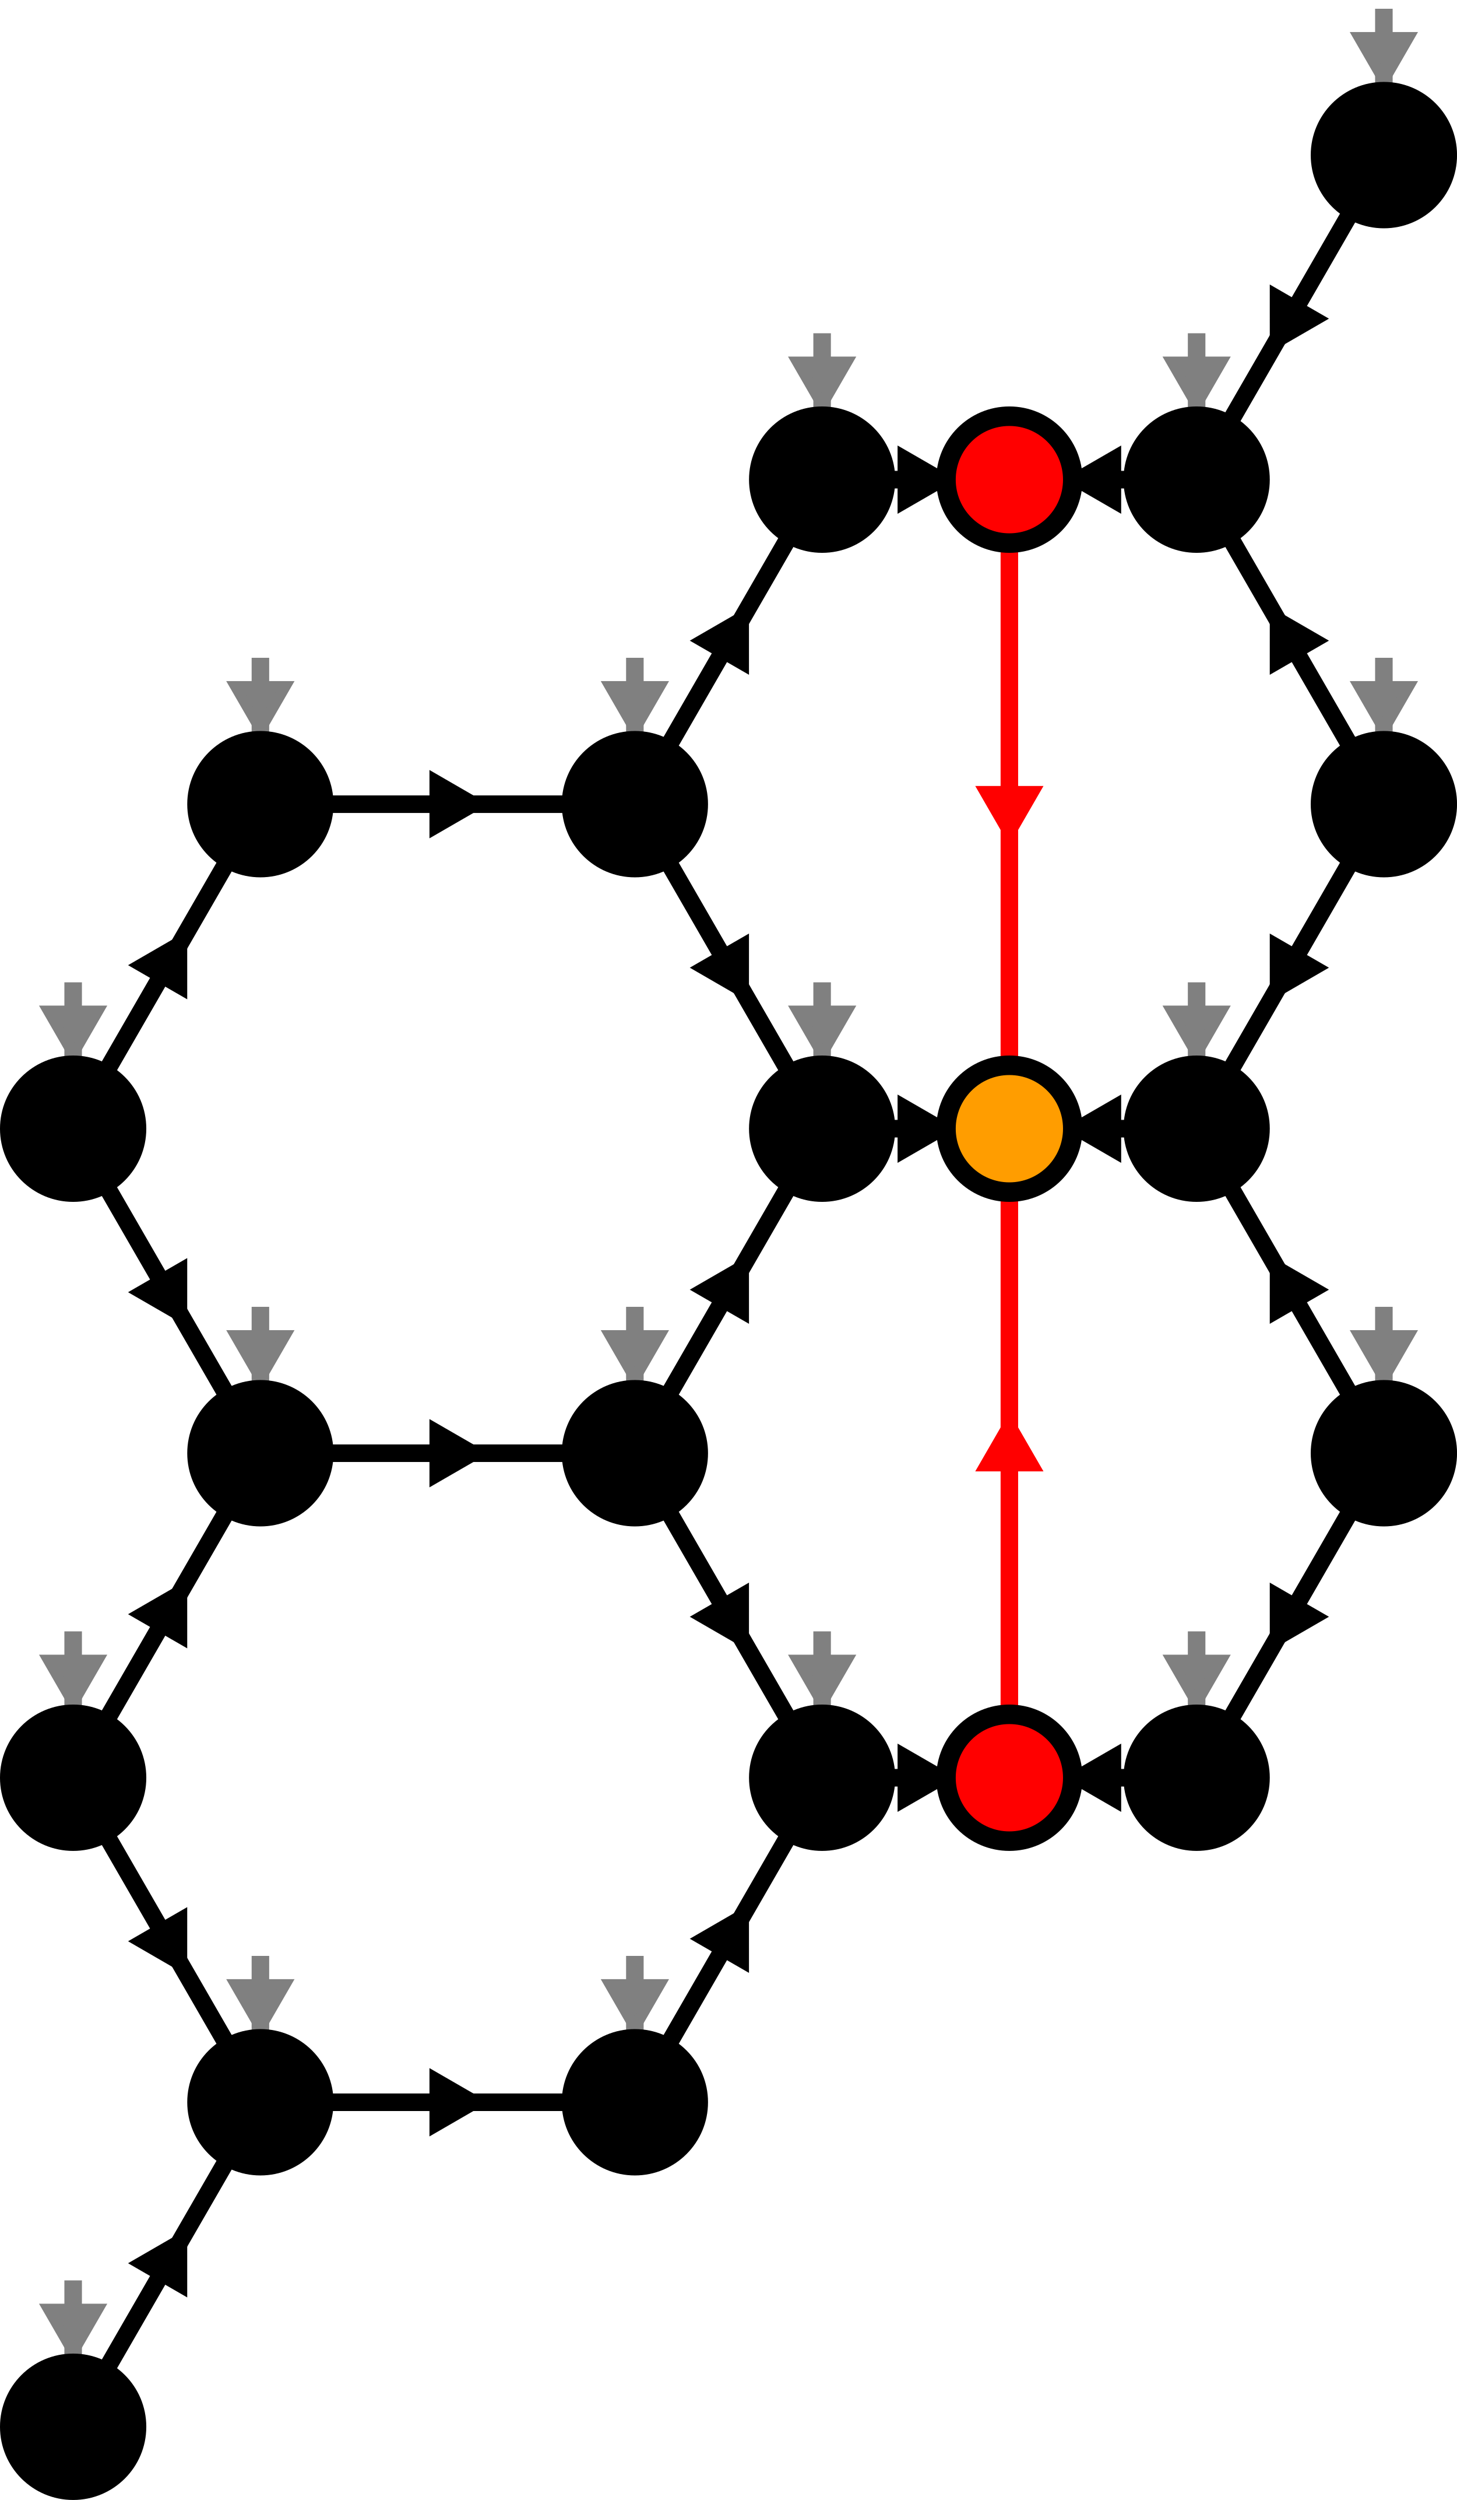 <?xml version="1.0" encoding="UTF-8"?>
<svg xmlns="http://www.w3.org/2000/svg" xmlns:xlink="http://www.w3.org/1999/xlink" width="148.841pt" height="255.23pt" viewBox="0 0 148.841 255.23" version="1.1">
<defs>
<clipPath id="clip1">
  <path d="M 0 194 L 49 194 L 49 255.23 L 0 255.23 Z M 0 194 "/>
</clipPath>
<clipPath id="clip2">
  <path d="M 100 128 L 148.84 128 L 148.84 202 L 100 202 Z M 100 128 "/>
</clipPath>
<clipPath id="clip3">
  <path d="M 115 147 L 148.84 147 L 148.84 183 L 115 183 Z M 115 147 "/>
</clipPath>
<clipPath id="clip4">
  <path d="M 100 62 L 148.84 62 L 148.84 135 L 100 135 Z M 100 62 "/>
</clipPath>
<clipPath id="clip5">
  <path d="M 115 81 L 148.84 81 L 148.84 117 L 115 117 Z M 115 81 "/>
</clipPath>
<clipPath id="clip6">
  <path d="M 100 0 L 148.84 0 L 148.84 69 L 100 69 Z M 100 0 "/>
</clipPath>
<clipPath id="clip7">
  <path d="M 115 14 L 148.84 14 L 148.84 51 L 115 51 Z M 115 14 "/>
</clipPath>
<clipPath id="clip8">
  <path d="M 100 29 L 148.84 29 L 148.84 102 L 100 102 Z M 100 29 "/>
</clipPath>
<clipPath id="clip9">
  <path d="M 115 47 L 148.84 47 L 148.84 84 L 115 84 Z M 115 47 "/>
</clipPath>
<clipPath id="clip10">
  <path d="M 100 95 L 148.84 95 L 148.84 169 L 100 169 Z M 100 95 "/>
</clipPath>
<clipPath id="clip11">
  <path d="M 115 113 L 148.84 113 L 148.84 150 L 115 150 Z M 115 113 "/>
</clipPath>
<clipPath id="clip12">
  <path d="M 0 220 L 26 220 L 26 255.23 L 0 255.23 Z M 0 220 "/>
</clipPath>
<clipPath id="clip13">
  <path d="M 123 121 L 148.84 121 L 148.84 156 L 123 156 Z M 123 121 "/>
</clipPath>
<clipPath id="clip14">
  <path d="M 123 54 L 148.84 54 L 148.84 90 L 123 90 Z M 123 54 "/>
</clipPath>
<clipPath id="clip15">
  <path d="M 123 0 L 148.84 0 L 148.84 24 L 123 24 Z M 123 0 "/>
</clipPath>
<clipPath id="clip16">
  <path d="M 0 213 L 43 213 L 43 255.23 L 0 255.23 Z M 0 213 "/>
</clipPath>
<clipPath id="clip17">
  <path d="M 87 146 L 148.84 146 L 148.84 217 L 87 217 Z M 87 146 "/>
</clipPath>
<clipPath id="clip18">
  <path d="M 106 113 L 148.84 113 L 148.84 184 L 106 184 Z M 106 113 "/>
</clipPath>
<clipPath id="clip19">
  <path d="M 87 80 L 148.84 80 L 148.84 150 L 87 150 Z M 87 80 "/>
</clipPath>
<clipPath id="clip20">
  <path d="M 106 47 L 148.84 47 L 148.84 117 L 106 117 Z M 106 47 "/>
</clipPath>
<clipPath id="clip21">
  <path d="M 87 14 L 148.84 14 L 148.84 84 L 87 84 Z M 87 14 "/>
</clipPath>
<clipPath id="clip22">
  <path d="M 106 0 L 148.84 0 L 148.84 51 L 106 51 Z M 106 0 "/>
</clipPath>
</defs>
<g id="surface1">
<g clip-path="url(#clip1)" clip-rule="nonzero">
<path style="fill:none;stroke-width:1.793;stroke-linecap:butt;stroke-linejoin:miter;stroke:rgb(0%,0%,0%);stroke-opacity:1;stroke-miterlimit:10;" d="M 3.239 5.61 L 15.891 27.524 " transform="matrix(1,0,0,-1,7.472,247.758)"/>
</g>
<path style="fill-rule:nonzero;fill:rgb(0%,0%,0%);fill-opacity:1;stroke-width:1.793;stroke-linecap:butt;stroke-linejoin:miter;stroke:rgb(0%,0%,0%);stroke-opacity:1;stroke-miterlimit:10;" d="M -6.903 4.263 L 0.473 0.003 L -6.908 -4.258 Z M -6.903 4.263 " transform="matrix(0.3,-0.52,-0.52,-0.3,18.446,228.75)"/>
<path style="fill:none;stroke-width:1.793;stroke-linecap:butt;stroke-linejoin:miter;stroke:rgb(0%,0%,0%);stroke-opacity:1;stroke-miterlimit:10;" d="M 3.239 71.871 L 15.891 93.785 " transform="matrix(1,0,0,-1,7.472,247.758)"/>
<path style="fill-rule:nonzero;fill:rgb(0%,0%,0%);fill-opacity:1;stroke-width:1.793;stroke-linecap:butt;stroke-linejoin:miter;stroke:rgb(0%,0%,0%);stroke-opacity:1;stroke-miterlimit:10;" d="M -6.905 4.261 L 0.47 0.002 L -6.905 -4.256 Z M -6.905 4.261 " transform="matrix(0.3,-0.52,-0.52,-0.3,18.446,162.487)"/>
<path style="fill:none;stroke-width:1.793;stroke-linecap:butt;stroke-linejoin:miter;stroke:rgb(0%,0%,0%);stroke-opacity:1;stroke-miterlimit:10;" d="M 3.239 138.133 L 15.891 160.051 " transform="matrix(1,0,0,-1,7.472,247.758)"/>
<path style="fill-rule:nonzero;fill:rgb(0%,0%,0%);fill-opacity:1;stroke-width:1.793;stroke-linecap:butt;stroke-linejoin:miter;stroke:rgb(0%,0%,0%);stroke-opacity:1;stroke-miterlimit:10;" d="M -6.907 4.26 L 0.474 0.004 L -6.906 -4.257 Z M -6.907 4.26 " transform="matrix(0.3,-0.52,-0.52,-0.3,18.446,96.224)"/>
<path style="fill:none;stroke-width:1.793;stroke-linecap:butt;stroke-linejoin:miter;stroke:rgb(0%,0%,0%);stroke-opacity:1;stroke-miterlimit:10;" d="M 3.239 60.656 L 15.891 38.738 " transform="matrix(1,0,0,-1,7.472,247.758)"/>
<path style="fill-rule:nonzero;fill:rgb(0%,0%,0%);fill-opacity:1;stroke-width:1.793;stroke-linecap:butt;stroke-linejoin:miter;stroke:rgb(0%,0%,0%);stroke-opacity:1;stroke-miterlimit:10;" d="M -6.907 4.257 L 0.474 -0.004 L -6.907 -4.26 Z M -6.907 4.257 " transform="matrix(0.3,0.52,0.52,-0.3,18.446,200.503)"/>
<path style="fill:none;stroke-width:1.793;stroke-linecap:butt;stroke-linejoin:miter;stroke:rgb(0%,0%,0%);stroke-opacity:1;stroke-miterlimit:10;" d="M 3.239 126.918 L 15.891 105.004 " transform="matrix(1,0,0,-1,7.472,247.758)"/>
<path style="fill-rule:nonzero;fill:rgb(0%,0%,0%);fill-opacity:1;stroke-width:1.793;stroke-linecap:butt;stroke-linejoin:miter;stroke:rgb(0%,0%,0%);stroke-opacity:1;stroke-miterlimit:10;" d="M -6.905 4.256 L 0.47 -0.002 L -6.905 -4.261 Z M -6.905 4.256 " transform="matrix(0.3,0.52,0.52,-0.3,18.446,134.239)"/>
<path style="fill:none;stroke-width:1.793;stroke-linecap:butt;stroke-linejoin:miter;stroke:rgb(0%,0%,0%);stroke-opacity:1;stroke-miterlimit:10;" d="M 60.622 38.738 L 73.274 60.656 " transform="matrix(1,0,0,-1,7.472,247.758)"/>
<path style="fill-rule:nonzero;fill:rgb(0%,0%,0%);fill-opacity:1;stroke-width:1.793;stroke-linecap:butt;stroke-linejoin:miter;stroke:rgb(0%,0%,0%);stroke-opacity:1;stroke-miterlimit:10;" d="M -6.906 4.258 L 0.476 0.002 L -6.905 -4.259 Z M -6.906 4.258 " transform="matrix(0.3,-0.52,-0.52,-0.3,75.831,195.619)"/>
<path style="fill:none;stroke-width:1.793;stroke-linecap:butt;stroke-linejoin:miter;stroke:rgb(0%,0%,0%);stroke-opacity:1;stroke-miterlimit:10;" d="M 60.622 105.004 L 73.274 126.918 " transform="matrix(1,0,0,-1,7.472,247.758)"/>
<path style="fill-rule:nonzero;fill:rgb(0%,0%,0%);fill-opacity:1;stroke-width:1.793;stroke-linecap:butt;stroke-linejoin:miter;stroke:rgb(0%,0%,0%);stroke-opacity:1;stroke-miterlimit:10;" d="M -6.902 4.26 L 0.474 0.001 L -6.901 -4.257 Z M -6.902 4.26 " transform="matrix(0.3,-0.52,-0.52,-0.3,75.831,129.356)"/>
<path style="fill:none;stroke-width:1.793;stroke-linecap:butt;stroke-linejoin:miter;stroke:rgb(0%,0%,0%);stroke-opacity:1;stroke-miterlimit:10;" d="M 60.622 171.266 L 73.274 193.18 " transform="matrix(1,0,0,-1,7.472,247.758)"/>
<path style="fill-rule:nonzero;fill:rgb(0%,0%,0%);fill-opacity:1;stroke-width:1.793;stroke-linecap:butt;stroke-linejoin:miter;stroke:rgb(0%,0%,0%);stroke-opacity:1;stroke-miterlimit:10;" d="M -6.904 4.259 L 0.471 -0 L -6.903 -4.258 Z M -6.904 4.259 " transform="matrix(0.3,-0.52,-0.52,-0.3,75.831,63.093)"/>
<path style="fill:none;stroke-width:1.793;stroke-linecap:butt;stroke-linejoin:miter;stroke:rgb(0%,0%,0%);stroke-opacity:1;stroke-miterlimit:10;" d="M 60.622 93.785 L 73.274 71.871 " transform="matrix(1,0,0,-1,7.472,247.758)"/>
<path style="fill-rule:nonzero;fill:rgb(0%,0%,0%);fill-opacity:1;stroke-width:1.793;stroke-linecap:butt;stroke-linejoin:miter;stroke:rgb(0%,0%,0%);stroke-opacity:1;stroke-miterlimit:10;" d="M -6.902 4.257 L 0.473 -0.001 L -6.902 -4.26 Z M -6.902 4.257 " transform="matrix(0.3,0.52,0.52,-0.3,75.831,167.371)"/>
<path style="fill:none;stroke-width:1.793;stroke-linecap:butt;stroke-linejoin:miter;stroke:rgb(0%,0%,0%);stroke-opacity:1;stroke-miterlimit:10;" d="M 60.622 160.051 L 73.274 138.133 " transform="matrix(1,0,0,-1,7.472,247.758)"/>
<path style="fill-rule:nonzero;fill:rgb(0%,0%,0%);fill-opacity:1;stroke-width:1.793;stroke-linecap:butt;stroke-linejoin:miter;stroke:rgb(0%,0%,0%);stroke-opacity:1;stroke-miterlimit:10;" d="M -6.905 4.259 L 0.475 -0.002 L -6.906 -4.258 Z M -6.905 4.259 " transform="matrix(0.3,0.52,0.52,-0.3,75.831,101.108)"/>
<g clip-path="url(#clip2)" clip-rule="nonzero">
<path style="fill:none;stroke-width:1.793;stroke-linecap:butt;stroke-linejoin:miter;stroke:rgb(0%,0%,0%);stroke-opacity:1;stroke-miterlimit:10;" d="M 130.661 93.785 L 118.008 71.871 " transform="matrix(1,0,0,-1,7.472,247.758)"/>
</g>
<path style=" stroke:none;fill-rule:nonzero;fill:rgb(0%,0%,0%);fill-opacity:1;" d="M 134.68 165.062 L 130.254 167.617 L 130.254 162.508 Z M 134.68 165.062 "/>
<g clip-path="url(#clip3)" clip-rule="nonzero">
<path style="fill:none;stroke-width:1.793;stroke-linecap:butt;stroke-linejoin:miter;stroke:rgb(0%,0%,0%);stroke-opacity:1;stroke-miterlimit:10;" d="M -6.901 4.258 L 0.475 -0.002 L -6.9 -4.26 Z M -6.901 4.258 " transform="matrix(-0.3,0.52,0.52,0.3,130.397,167.371)"/>
</g>
<g clip-path="url(#clip4)" clip-rule="nonzero">
<path style="fill:none;stroke-width:1.793;stroke-linecap:butt;stroke-linejoin:miter;stroke:rgb(0%,0%,0%);stroke-opacity:1;stroke-miterlimit:10;" d="M 130.661 160.051 L 118.008 138.133 " transform="matrix(1,0,0,-1,7.472,247.758)"/>
</g>
<path style=" stroke:none;fill-rule:nonzero;fill:rgb(0%,0%,0%);fill-opacity:1;" d="M 134.68 98.797 L 130.254 101.355 L 130.254 96.242 Z M 134.68 98.797 "/>
<g clip-path="url(#clip5)" clip-rule="nonzero">
<path style="fill:none;stroke-width:1.793;stroke-linecap:butt;stroke-linejoin:miter;stroke:rgb(0%,0%,0%);stroke-opacity:1;stroke-miterlimit:10;" d="M -6.905 4.256 L 0.477 -0 L -6.904 -4.262 Z M -6.905 4.256 " transform="matrix(-0.3,0.52,0.52,0.3,130.397,101.108)"/>
</g>
<g clip-path="url(#clip6)" clip-rule="nonzero">
<path style="fill:none;stroke-width:1.793;stroke-linecap:butt;stroke-linejoin:miter;stroke:rgb(0%,0%,0%);stroke-opacity:1;stroke-miterlimit:10;" d="M 130.661 226.313 L 118.008 204.399 " transform="matrix(1,0,0,-1,7.472,247.758)"/>
</g>
<path style=" stroke:none;fill-rule:nonzero;fill:rgb(0%,0%,0%);fill-opacity:1;" d="M 134.68 32.535 L 130.254 35.09 L 130.254 29.98 Z M 134.68 32.535 "/>
<g clip-path="url(#clip7)" clip-rule="nonzero">
<path style="fill:none;stroke-width:1.793;stroke-linecap:butt;stroke-linejoin:miter;stroke:rgb(0%,0%,0%);stroke-opacity:1;stroke-miterlimit:10;" d="M -6.903 4.257 L 0.473 -0.003 L -6.902 -4.26 Z M -6.903 4.257 " transform="matrix(-0.3,0.52,0.52,0.3,130.397,34.845)"/>
</g>
<g clip-path="url(#clip8)" clip-rule="nonzero">
<path style="fill:none;stroke-width:1.793;stroke-linecap:butt;stroke-linejoin:miter;stroke:rgb(0%,0%,0%);stroke-opacity:1;stroke-miterlimit:10;" d="M 130.661 171.266 L 118.008 193.18 " transform="matrix(1,0,0,-1,7.472,247.758)"/>
</g>
<path style=" stroke:none;fill-rule:nonzero;fill:rgb(0%,0%,0%);fill-opacity:1;" d="M 130.254 67.957 L 130.254 62.848 L 134.68 65.402 Z M 130.254 67.957 "/>
<g clip-path="url(#clip9)" clip-rule="nonzero">
<path style="fill:none;stroke-width:1.793;stroke-linecap:butt;stroke-linejoin:miter;stroke:rgb(0%,0%,0%);stroke-opacity:1;stroke-miterlimit:10;" d="M -6.902 4.261 L 0.473 0.003 L -6.903 -4.257 Z M -6.902 4.261 " transform="matrix(-0.3,-0.52,-0.52,0.3,130.397,63.093)"/>
</g>
<g clip-path="url(#clip10)" clip-rule="nonzero">
<path style="fill:none;stroke-width:1.793;stroke-linecap:butt;stroke-linejoin:miter;stroke:rgb(0%,0%,0%);stroke-opacity:1;stroke-miterlimit:10;" d="M 130.661 105.004 L 118.008 126.918 " transform="matrix(1,0,0,-1,7.472,247.758)"/>
</g>
<path style=" stroke:none;fill-rule:nonzero;fill:rgb(0%,0%,0%);fill-opacity:1;" d="M 130.254 134.219 L 130.254 129.109 L 134.68 131.664 Z M 130.254 134.219 "/>
<g clip-path="url(#clip11)" clip-rule="nonzero">
<path style="fill:none;stroke-width:1.793;stroke-linecap:butt;stroke-linejoin:miter;stroke:rgb(0%,0%,0%);stroke-opacity:1;stroke-miterlimit:10;" d="M -6.9 4.259 L 0.475 0.001 L -6.901 -4.258 Z M -6.9 4.259 " transform="matrix(-0.3,-0.52,-0.52,0.3,130.397,129.356)"/>
</g>
<path style="fill:none;stroke-width:1.793;stroke-linecap:butt;stroke-linejoin:miter;stroke:rgb(0%,0%,0%);stroke-opacity:1;stroke-miterlimit:10;" d="M 25.602 33.133 L 50.911 33.133 " transform="matrix(1,0,0,-1,7.472,247.758)"/>
<path style="fill-rule:nonzero;fill:rgb(0%,0%,0%);fill-opacity:1;stroke-width:1.793;stroke-linecap:butt;stroke-linejoin:miter;stroke:rgb(0%,0%,0%);stroke-opacity:1;stroke-miterlimit:10;" d="M -6.905 4.26 L 0.471 0.002 L -6.905 -4.262 Z M -6.905 4.26 " transform="matrix(0.6,0,0,-0.6,48.553,214.626)"/>
<path style="fill:none;stroke-width:1.793;stroke-linecap:butt;stroke-linejoin:miter;stroke:rgb(0%,0%,0%);stroke-opacity:1;stroke-miterlimit:10;" d="M 25.602 99.395 L 50.911 99.395 " transform="matrix(1,0,0,-1,7.472,247.758)"/>
<path style="fill-rule:nonzero;fill:rgb(0%,0%,0%);fill-opacity:1;stroke-width:1.793;stroke-linecap:butt;stroke-linejoin:miter;stroke:rgb(0%,0%,0%);stroke-opacity:1;stroke-miterlimit:10;" d="M -6.905 4.258 L 0.471 0 L -6.905 -4.258 Z M -6.905 4.258 " transform="matrix(0.6,0,0,-0.6,48.553,148.363)"/>
<path style="fill:none;stroke-width:1.793;stroke-linecap:butt;stroke-linejoin:miter;stroke:rgb(0%,0%,0%);stroke-opacity:1;stroke-miterlimit:10;" d="M 25.602 165.656 L 50.911 165.656 " transform="matrix(1,0,0,-1,7.472,247.758)"/>
<path style="fill-rule:nonzero;fill:rgb(0%,0%,0%);fill-opacity:1;stroke-width:1.793;stroke-linecap:butt;stroke-linejoin:miter;stroke:rgb(0%,0%,0%);stroke-opacity:1;stroke-miterlimit:10;" d="M -6.905 4.262 L 0.471 -0.002 L -6.905 -4.26 Z M -6.905 4.262 " transform="matrix(0.6,0,0,-0.6,48.553,82.1)"/>
<path style="fill:none;stroke-width:1.793;stroke-linecap:butt;stroke-linejoin:miter;stroke:rgb(0%,0%,0%);stroke-opacity:1;stroke-miterlimit:10;" d="M 82.989 66.262 L 89.165 66.262 " transform="matrix(1,0,0,-1,7.472,247.758)"/>
<path style="fill-rule:nonzero;fill:rgb(0%,0%,0%);fill-opacity:1;stroke-width:1.793;stroke-linecap:butt;stroke-linejoin:miter;stroke:rgb(0%,0%,0%);stroke-opacity:1;stroke-miterlimit:10;" d="M -6.907 4.256 L 0.476 -0.002 L -6.907 -4.26 Z M -6.907 4.256 " transform="matrix(0.6,0,0,-0.6,96.374,181.495)"/>
<path style="fill:none;stroke-width:1.793;stroke-linecap:butt;stroke-linejoin:miter;stroke:rgb(0%,0%,0%);stroke-opacity:1;stroke-miterlimit:10;" d="M 82.989 132.528 L 89.165 132.528 " transform="matrix(1,0,0,-1,7.472,247.758)"/>
<path style="fill-rule:nonzero;fill:rgb(0%,0%,0%);fill-opacity:1;stroke-width:1.793;stroke-linecap:butt;stroke-linejoin:miter;stroke:rgb(0%,0%,0%);stroke-opacity:1;stroke-miterlimit:10;" d="M -6.907 4.26 L 0.476 0.002 L -6.907 -4.262 Z M -6.907 4.26 " transform="matrix(0.6,0,0,-0.6,96.374,115.232)"/>
<path style="fill:none;stroke-width:1.793;stroke-linecap:butt;stroke-linejoin:miter;stroke:rgb(0%,0%,0%);stroke-opacity:1;stroke-miterlimit:10;" d="M 82.989 198.789 L 89.165 198.789 " transform="matrix(1,0,0,-1,7.472,247.758)"/>
<path style="fill-rule:nonzero;fill:rgb(0%,0%,0%);fill-opacity:1;stroke-width:1.793;stroke-linecap:butt;stroke-linejoin:miter;stroke:rgb(0%,0%,0%);stroke-opacity:1;stroke-miterlimit:10;" d="M -6.907 4.258 L 0.476 -0 L -6.907 -4.258 Z M -6.907 4.258 " transform="matrix(0.6,0,0,-0.6,96.374,48.969)"/>
<path style="fill:none;stroke-width:1.793;stroke-linecap:butt;stroke-linejoin:miter;stroke:rgb(0%,0%,0%);stroke-opacity:1;stroke-miterlimit:10;" d="M 108.294 66.262 L 102.118 66.262 " transform="matrix(1,0,0,-1,7.472,247.758)"/>
<path style="fill-rule:nonzero;fill:rgb(0%,0%,0%);fill-opacity:1;stroke-width:1.793;stroke-linecap:butt;stroke-linejoin:miter;stroke:rgb(0%,0%,0%);stroke-opacity:1;stroke-miterlimit:10;" d="M -6.904 4.26 L 0.473 0.002 L -6.904 -4.256 Z M -6.904 4.26 " transform="matrix(-0.6,0,0,0.6,109.854,181.495)"/>
<path style="fill:none;stroke-width:1.793;stroke-linecap:butt;stroke-linejoin:miter;stroke:rgb(0%,0%,0%);stroke-opacity:1;stroke-miterlimit:10;" d="M 108.294 132.528 L 102.118 132.528 " transform="matrix(1,0,0,-1,7.472,247.758)"/>
<path style="fill-rule:nonzero;fill:rgb(0%,0%,0%);fill-opacity:1;stroke-width:1.793;stroke-linecap:butt;stroke-linejoin:miter;stroke:rgb(0%,0%,0%);stroke-opacity:1;stroke-miterlimit:10;" d="M -6.904 4.262 L 0.473 -0.002 L -6.904 -4.26 Z M -6.904 4.262 " transform="matrix(-0.6,0,0,0.6,109.854,115.232)"/>
<path style="fill:none;stroke-width:1.793;stroke-linecap:butt;stroke-linejoin:miter;stroke:rgb(0%,0%,0%);stroke-opacity:1;stroke-miterlimit:10;" d="M 108.294 198.789 L 102.118 198.789 " transform="matrix(1,0,0,-1,7.472,247.758)"/>
<path style="fill-rule:nonzero;fill:rgb(0%,0%,0%);fill-opacity:1;stroke-width:1.793;stroke-linecap:butt;stroke-linejoin:miter;stroke:rgb(0%,0%,0%);stroke-opacity:1;stroke-miterlimit:10;" d="M -6.904 4.258 L 0.473 0 L -6.904 -4.258 Z M -6.904 4.258 " transform="matrix(-0.6,0,0,0.6,109.854,48.969)"/>
<path style="fill:none;stroke-width:1.793;stroke-linecap:butt;stroke-linejoin:miter;stroke:rgb(100%,0%,0%);stroke-opacity:1;stroke-miterlimit:10;" d="M 95.641 72.738 L 95.641 126.051 " transform="matrix(1,0,0,-1,7.472,247.758)"/>
<path style="fill-rule:nonzero;fill:rgb(100%,0%,0%);fill-opacity:1;stroke-width:1.793;stroke-linecap:butt;stroke-linejoin:miter;stroke:rgb(100%,0%,0%);stroke-opacity:1;stroke-miterlimit:10;" d="M -6.901 4.259 L 0.475 0.001 L -6.901 -4.256 Z M -6.901 4.259 " transform="matrix(0,-0.6,-0.6,0,103.114,145.539)"/>
<path style="fill:none;stroke-width:1.793;stroke-linecap:butt;stroke-linejoin:miter;stroke:rgb(100%,0%,0%);stroke-opacity:1;stroke-miterlimit:10;" d="M 95.641 192.313 L 95.641 139 " transform="matrix(1,0,0,-1,7.472,247.758)"/>
<path style="fill-rule:nonzero;fill:rgb(100%,0%,0%);fill-opacity:1;stroke-width:1.793;stroke-linecap:butt;stroke-linejoin:miter;stroke:rgb(100%,0%,0%);stroke-opacity:1;stroke-miterlimit:10;" d="M -6.906 4.256 L 0.471 -0.001 L -6.906 -4.259 Z M -6.906 4.256 " transform="matrix(0,0.6,0.6,0,103.114,84.925)"/>
<path style="fill:none;stroke-width:1.793;stroke-linecap:butt;stroke-linejoin:miter;stroke:rgb(50%,50%,50%);stroke-opacity:1;stroke-miterlimit:10;" d="M 0.001 14.945 L 0.001 6.477 " transform="matrix(1,0,0,-1,7.472,247.758)"/>
<path style=" stroke:none;fill-rule:nonzero;fill:rgb(50%,50%,50%);fill-opacity:1;" d="M 10.027 235.73 L 7.473 240.156 L 4.918 235.73 Z M 10.027 235.73 "/>
<g clip-path="url(#clip12)" clip-rule="nonzero">
<path style="fill:none;stroke-width:1.793;stroke-linecap:butt;stroke-linejoin:miter;stroke:rgb(50%,50%,50%);stroke-opacity:1;stroke-miterlimit:10;" d="M -6.903 4.259 L 0.473 0.001 L -6.903 -4.257 Z M -6.903 4.259 " transform="matrix(0,0.6,0.6,0,7.472,239.873)"/>
</g>
<path style="fill:none;stroke-width:1.793;stroke-linecap:butt;stroke-linejoin:miter;stroke:rgb(50%,50%,50%);stroke-opacity:1;stroke-miterlimit:10;" d="M 19.13 48.074 L 19.13 39.606 " transform="matrix(1,0,0,-1,7.472,247.758)"/>
<path style="fill-rule:nonzero;fill:rgb(50%,50%,50%);fill-opacity:1;stroke-width:1.793;stroke-linecap:butt;stroke-linejoin:miter;stroke:rgb(50%,50%,50%);stroke-opacity:1;stroke-miterlimit:10;" d="M -6.905 4.26 L 0.471 0.002 L -6.905 -4.262 Z M -6.905 4.26 " transform="matrix(0,0.6,0.6,0,26.6,206.741)"/>
<path style="fill:none;stroke-width:1.793;stroke-linecap:butt;stroke-linejoin:miter;stroke:rgb(50%,50%,50%);stroke-opacity:1;stroke-miterlimit:10;" d="M 0.001 81.207 L 0.001 72.738 " transform="matrix(1,0,0,-1,7.472,247.758)"/>
<path style="fill-rule:nonzero;fill:rgb(50%,50%,50%);fill-opacity:1;stroke-width:1.793;stroke-linecap:butt;stroke-linejoin:miter;stroke:rgb(50%,50%,50%);stroke-opacity:1;stroke-miterlimit:10;" d="M -6.901 4.259 L 0.475 0.001 L -6.901 -4.257 Z M -6.901 4.259 " transform="matrix(0,0.6,0.6,0,7.472,173.609)"/>
<path style="fill:none;stroke-width:1.793;stroke-linecap:butt;stroke-linejoin:miter;stroke:rgb(50%,50%,50%);stroke-opacity:1;stroke-miterlimit:10;" d="M 19.13 114.34 L 19.13 105.871 " transform="matrix(1,0,0,-1,7.472,247.758)"/>
<path style="fill-rule:nonzero;fill:rgb(50%,50%,50%);fill-opacity:1;stroke-width:1.793;stroke-linecap:butt;stroke-linejoin:miter;stroke:rgb(50%,50%,50%);stroke-opacity:1;stroke-miterlimit:10;" d="M -6.903 4.26 L 0.473 0.002 L -6.903 -4.262 Z M -6.903 4.26 " transform="matrix(0,0.6,0.6,0,26.6,140.478)"/>
<path style="fill:none;stroke-width:1.793;stroke-linecap:butt;stroke-linejoin:miter;stroke:rgb(50%,50%,50%);stroke-opacity:1;stroke-miterlimit:10;" d="M 0.001 147.469 L 0.001 139 " transform="matrix(1,0,0,-1,7.472,247.758)"/>
<path style="fill-rule:nonzero;fill:rgb(50%,50%,50%);fill-opacity:1;stroke-width:1.793;stroke-linecap:butt;stroke-linejoin:miter;stroke:rgb(50%,50%,50%);stroke-opacity:1;stroke-miterlimit:10;" d="M -6.905 4.259 L 0.471 0.001 L -6.905 -4.257 Z M -6.905 4.259 " transform="matrix(0,0.6,0.6,0,7.472,107.346)"/>
<path style="fill:none;stroke-width:1.793;stroke-linecap:butt;stroke-linejoin:miter;stroke:rgb(50%,50%,50%);stroke-opacity:1;stroke-miterlimit:10;" d="M 19.13 180.602 L 19.13 172.133 " transform="matrix(1,0,0,-1,7.472,247.758)"/>
<path style="fill-rule:nonzero;fill:rgb(50%,50%,50%);fill-opacity:1;stroke-width:1.793;stroke-linecap:butt;stroke-linejoin:miter;stroke:rgb(50%,50%,50%);stroke-opacity:1;stroke-miterlimit:10;" d="M -6.901 4.26 L 0.475 0.002 L -6.901 -4.262 Z M -6.901 4.26 " transform="matrix(0,0.6,0.6,0,26.6,74.215)"/>
<path style="fill:none;stroke-width:1.793;stroke-linecap:butt;stroke-linejoin:miter;stroke:rgb(50%,50%,50%);stroke-opacity:1;stroke-miterlimit:10;" d="M 57.383 48.074 L 57.383 39.606 " transform="matrix(1,0,0,-1,7.472,247.758)"/>
<path style="fill-rule:nonzero;fill:rgb(50%,50%,50%);fill-opacity:1;stroke-width:1.793;stroke-linecap:butt;stroke-linejoin:miter;stroke:rgb(50%,50%,50%);stroke-opacity:1;stroke-miterlimit:10;" d="M -6.905 4.262 L 0.471 -0.003 L -6.905 -4.261 Z M -6.905 4.262 " transform="matrix(0,0.6,0.6,0,64.857,206.741)"/>
<path style="fill:none;stroke-width:1.793;stroke-linecap:butt;stroke-linejoin:miter;stroke:rgb(50%,50%,50%);stroke-opacity:1;stroke-miterlimit:10;" d="M 76.512 81.207 L 76.512 72.738 " transform="matrix(1,0,0,-1,7.472,247.758)"/>
<path style="fill-rule:nonzero;fill:rgb(50%,50%,50%);fill-opacity:1;stroke-width:1.793;stroke-linecap:butt;stroke-linejoin:miter;stroke:rgb(50%,50%,50%);stroke-opacity:1;stroke-miterlimit:10;" d="M -6.901 4.262 L 0.475 -0.002 L -6.901 -4.26 Z M -6.901 4.262 " transform="matrix(0,0.6,0.6,0,83.986,173.609)"/>
<path style="fill:none;stroke-width:1.793;stroke-linecap:butt;stroke-linejoin:miter;stroke:rgb(50%,50%,50%);stroke-opacity:1;stroke-miterlimit:10;" d="M 57.383 114.34 L 57.383 105.871 " transform="matrix(1,0,0,-1,7.472,247.758)"/>
<path style="fill-rule:nonzero;fill:rgb(50%,50%,50%);fill-opacity:1;stroke-width:1.793;stroke-linecap:butt;stroke-linejoin:miter;stroke:rgb(50%,50%,50%);stroke-opacity:1;stroke-miterlimit:10;" d="M -6.903 4.262 L 0.473 -0.003 L -6.903 -4.261 Z M -6.903 4.262 " transform="matrix(0,0.6,0.6,0,64.857,140.478)"/>
<path style="fill:none;stroke-width:1.793;stroke-linecap:butt;stroke-linejoin:miter;stroke:rgb(50%,50%,50%);stroke-opacity:1;stroke-miterlimit:10;" d="M 76.512 147.469 L 76.512 139 " transform="matrix(1,0,0,-1,7.472,247.758)"/>
<path style="fill-rule:nonzero;fill:rgb(50%,50%,50%);fill-opacity:1;stroke-width:1.793;stroke-linecap:butt;stroke-linejoin:miter;stroke:rgb(50%,50%,50%);stroke-opacity:1;stroke-miterlimit:10;" d="M -6.905 4.262 L 0.471 -0.002 L -6.905 -4.26 Z M -6.905 4.262 " transform="matrix(0,0.6,0.6,0,83.986,107.346)"/>
<path style="fill:none;stroke-width:1.793;stroke-linecap:butt;stroke-linejoin:miter;stroke:rgb(50%,50%,50%);stroke-opacity:1;stroke-miterlimit:10;" d="M 57.383 180.602 L 57.383 172.133 " transform="matrix(1,0,0,-1,7.472,247.758)"/>
<path style="fill-rule:nonzero;fill:rgb(50%,50%,50%);fill-opacity:1;stroke-width:1.793;stroke-linecap:butt;stroke-linejoin:miter;stroke:rgb(50%,50%,50%);stroke-opacity:1;stroke-miterlimit:10;" d="M -6.901 4.262 L 0.475 -0.003 L -6.901 -4.261 Z M -6.901 4.262 " transform="matrix(0,0.6,0.6,0,64.857,74.215)"/>
<path style="fill:none;stroke-width:1.793;stroke-linecap:butt;stroke-linejoin:miter;stroke:rgb(50%,50%,50%);stroke-opacity:1;stroke-miterlimit:10;" d="M 76.512 213.735 L 76.512 205.266 " transform="matrix(1,0,0,-1,7.472,247.758)"/>
<path style="fill-rule:nonzero;fill:rgb(50%,50%,50%);fill-opacity:1;stroke-width:1.793;stroke-linecap:butt;stroke-linejoin:miter;stroke:rgb(50%,50%,50%);stroke-opacity:1;stroke-miterlimit:10;" d="M -6.903 4.262 L 0.473 -0.002 L -6.903 -4.26 Z M -6.903 4.262 " transform="matrix(0,0.6,0.6,0,83.986,41.083)"/>
<path style="fill:none;stroke-width:1.793;stroke-linecap:butt;stroke-linejoin:miter;stroke:rgb(50%,50%,50%);stroke-opacity:1;stroke-miterlimit:10;" d="M 114.77 81.207 L 114.77 72.738 " transform="matrix(1,0,0,-1,7.472,247.758)"/>
<path style="fill-rule:nonzero;fill:rgb(50%,50%,50%);fill-opacity:1;stroke-width:1.793;stroke-linecap:butt;stroke-linejoin:miter;stroke:rgb(50%,50%,50%);stroke-opacity:1;stroke-miterlimit:10;" d="M -6.901 4.257 L 0.475 -0.001 L -6.901 -4.259 Z M -6.901 4.257 " transform="matrix(0,0.6,0.6,0,122.243,173.609)"/>
<path style="fill:none;stroke-width:1.793;stroke-linecap:butt;stroke-linejoin:miter;stroke:rgb(50%,50%,50%);stroke-opacity:1;stroke-miterlimit:10;" d="M 133.899 114.34 L 133.899 105.871 " transform="matrix(1,0,0,-1,7.472,247.758)"/>
<path style=" stroke:none;fill-rule:nonzero;fill:rgb(50%,50%,50%);fill-opacity:1;" d="M 143.926 136.336 L 141.371 140.762 L 138.816 136.336 Z M 143.926 136.336 "/>
<g clip-path="url(#clip13)" clip-rule="nonzero">
<path style="fill:none;stroke-width:1.793;stroke-linecap:butt;stroke-linejoin:miter;stroke:rgb(50%,50%,50%);stroke-opacity:1;stroke-miterlimit:10;" d="M -6.903 4.258 L 0.473 0 L -6.903 -4.258 Z M -6.903 4.258 " transform="matrix(0,0.6,0.6,0,141.371,140.478)"/>
</g>
<path style="fill:none;stroke-width:1.793;stroke-linecap:butt;stroke-linejoin:miter;stroke:rgb(50%,50%,50%);stroke-opacity:1;stroke-miterlimit:10;" d="M 114.77 147.469 L 114.77 139 " transform="matrix(1,0,0,-1,7.472,247.758)"/>
<path style="fill-rule:nonzero;fill:rgb(50%,50%,50%);fill-opacity:1;stroke-width:1.793;stroke-linecap:butt;stroke-linejoin:miter;stroke:rgb(50%,50%,50%);stroke-opacity:1;stroke-miterlimit:10;" d="M -6.905 4.257 L 0.471 -0.001 L -6.905 -4.259 Z M -6.905 4.257 " transform="matrix(0,0.6,0.6,0,122.243,107.346)"/>
<path style="fill:none;stroke-width:1.793;stroke-linecap:butt;stroke-linejoin:miter;stroke:rgb(50%,50%,50%);stroke-opacity:1;stroke-miterlimit:10;" d="M 133.899 180.602 L 133.899 172.133 " transform="matrix(1,0,0,-1,7.472,247.758)"/>
<path style=" stroke:none;fill-rule:nonzero;fill:rgb(50%,50%,50%);fill-opacity:1;" d="M 143.926 70.074 L 141.371 74.5 L 138.816 70.074 Z M 143.926 70.074 "/>
<g clip-path="url(#clip14)" clip-rule="nonzero">
<path style="fill:none;stroke-width:1.793;stroke-linecap:butt;stroke-linejoin:miter;stroke:rgb(50%,50%,50%);stroke-opacity:1;stroke-miterlimit:10;" d="M -6.901 4.258 L 0.475 0 L -6.901 -4.258 Z M -6.901 4.258 " transform="matrix(0,0.6,0.6,0,141.371,74.215)"/>
</g>
<path style="fill:none;stroke-width:1.793;stroke-linecap:butt;stroke-linejoin:miter;stroke:rgb(50%,50%,50%);stroke-opacity:1;stroke-miterlimit:10;" d="M 114.77 213.735 L 114.77 205.266 " transform="matrix(1,0,0,-1,7.472,247.758)"/>
<path style="fill-rule:nonzero;fill:rgb(50%,50%,50%);fill-opacity:1;stroke-width:1.793;stroke-linecap:butt;stroke-linejoin:miter;stroke:rgb(50%,50%,50%);stroke-opacity:1;stroke-miterlimit:10;" d="M -6.903 4.257 L 0.473 -0.001 L -6.903 -4.259 Z M -6.903 4.257 " transform="matrix(0,0.6,0.6,0,122.243,41.083)"/>
<path style="fill:none;stroke-width:1.793;stroke-linecap:butt;stroke-linejoin:miter;stroke:rgb(50%,50%,50%);stroke-opacity:1;stroke-miterlimit:10;" d="M 133.899 246.863 L 133.899 238.399 " transform="matrix(1,0,0,-1,7.472,247.758)"/>
<path style=" stroke:none;fill-rule:nonzero;fill:rgb(50%,50%,50%);fill-opacity:1;" d="M 143.926 3.809 L 141.371 8.234 L 138.816 3.809 Z M 143.926 3.809 "/>
<g clip-path="url(#clip15)" clip-rule="nonzero">
<path style="fill:none;stroke-width:1.793;stroke-linecap:butt;stroke-linejoin:miter;stroke:rgb(50%,50%,50%);stroke-opacity:1;stroke-miterlimit:10;" d="M -6.905 4.258 L 0.471 0 L -6.905 -4.258 Z M -6.905 4.258 " transform="matrix(0,0.6,0.6,0,141.371,7.952)"/>
</g>
<path style=" stroke:none;fill-rule:nonzero;fill:rgb(0%,0%,0%);fill-opacity:1;" d="M 13.949 247.758 C 13.949 244.18 11.047 241.281 7.473 241.281 C 3.895 241.281 0.996 244.18 0.996 247.758 C 0.996 251.336 3.895 254.234 7.473 254.234 C 11.047 254.234 13.949 251.336 13.949 247.758 Z M 13.949 247.758 "/>
<g clip-path="url(#clip16)" clip-rule="nonzero">
<path style="fill:none;stroke-width:1.993;stroke-linecap:butt;stroke-linejoin:miter;stroke:rgb(0%,0%,0%);stroke-opacity:1;stroke-miterlimit:10;" d="M 6.477 0 C 6.477 3.578 3.575 6.477 0.001 6.477 C -3.577 6.477 -6.476 3.578 -6.476 0 C -6.476 -3.578 -3.577 -6.476 0.001 -6.476 C 3.575 -6.476 6.477 -3.578 6.477 0 Z M 6.477 0 " transform="matrix(1,0,0,-1,7.472,247.758)"/>
</g>
<path style="fill-rule:nonzero;fill:rgb(0%,0%,0%);fill-opacity:1;stroke-width:1.993;stroke-linecap:butt;stroke-linejoin:miter;stroke:rgb(0%,0%,0%);stroke-opacity:1;stroke-miterlimit:10;" d="M 25.602 33.133 C 25.602 36.707 22.704 39.606 19.13 39.606 C 15.551 39.606 12.653 36.707 12.653 33.133 C 12.653 29.555 15.551 26.656 19.13 26.656 C 22.704 26.656 25.602 29.555 25.602 33.133 Z M 25.602 33.133 " transform="matrix(1,0,0,-1,7.472,247.758)"/>
<path style="fill-rule:nonzero;fill:rgb(0%,0%,0%);fill-opacity:1;stroke-width:1.993;stroke-linecap:butt;stroke-linejoin:miter;stroke:rgb(0%,0%,0%);stroke-opacity:1;stroke-miterlimit:10;" d="M 6.477 66.262 C 6.477 69.84 3.575 72.738 0.001 72.738 C -3.577 72.738 -6.476 69.84 -6.476 66.262 C -6.476 62.688 -3.577 59.789 0.001 59.789 C 3.575 59.789 6.477 62.688 6.477 66.262 Z M 6.477 66.262 " transform="matrix(1,0,0,-1,7.472,247.758)"/>
<path style="fill-rule:nonzero;fill:rgb(0%,0%,0%);fill-opacity:1;stroke-width:1.993;stroke-linecap:butt;stroke-linejoin:miter;stroke:rgb(0%,0%,0%);stroke-opacity:1;stroke-miterlimit:10;" d="M 25.602 99.395 C 25.602 102.973 22.704 105.871 19.13 105.871 C 15.551 105.871 12.653 102.973 12.653 99.395 C 12.653 95.817 15.551 92.918 19.13 92.918 C 22.704 92.918 25.602 95.817 25.602 99.395 Z M 25.602 99.395 " transform="matrix(1,0,0,-1,7.472,247.758)"/>
<path style="fill-rule:nonzero;fill:rgb(0%,0%,0%);fill-opacity:1;stroke-width:1.993;stroke-linecap:butt;stroke-linejoin:miter;stroke:rgb(0%,0%,0%);stroke-opacity:1;stroke-miterlimit:10;" d="M 6.477 132.528 C 6.477 136.102 3.575 139 0.001 139 C -3.577 139 -6.476 136.102 -6.476 132.528 C -6.476 128.949 -3.577 126.051 0.001 126.051 C 3.575 126.051 6.477 128.949 6.477 132.528 Z M 6.477 132.528 " transform="matrix(1,0,0,-1,7.472,247.758)"/>
<path style="fill-rule:nonzero;fill:rgb(0%,0%,0%);fill-opacity:1;stroke-width:1.993;stroke-linecap:butt;stroke-linejoin:miter;stroke:rgb(0%,0%,0%);stroke-opacity:1;stroke-miterlimit:10;" d="M 25.602 165.656 C 25.602 169.235 22.704 172.133 19.13 172.133 C 15.551 172.133 12.653 169.235 12.653 165.656 C 12.653 162.082 15.551 159.184 19.13 159.184 C 22.704 159.184 25.602 162.082 25.602 165.656 Z M 25.602 165.656 " transform="matrix(1,0,0,-1,7.472,247.758)"/>
<path style="fill-rule:nonzero;fill:rgb(0%,0%,0%);fill-opacity:1;stroke-width:1.993;stroke-linecap:butt;stroke-linejoin:miter;stroke:rgb(0%,0%,0%);stroke-opacity:1;stroke-miterlimit:10;" d="M 63.86 33.133 C 63.86 36.707 60.962 39.606 57.383 39.606 C 53.809 39.606 50.911 36.707 50.911 33.133 C 50.911 29.555 53.809 26.656 57.383 26.656 C 60.962 26.656 63.86 29.555 63.86 33.133 Z M 63.86 33.133 " transform="matrix(1,0,0,-1,7.472,247.758)"/>
<path style="fill-rule:nonzero;fill:rgb(0%,0%,0%);fill-opacity:1;stroke-width:1.993;stroke-linecap:butt;stroke-linejoin:miter;stroke:rgb(0%,0%,0%);stroke-opacity:1;stroke-miterlimit:10;" d="M 82.989 66.262 C 82.989 69.84 80.091 72.738 76.512 72.738 C 72.938 72.738 70.04 69.84 70.04 66.262 C 70.04 62.688 72.938 59.789 76.512 59.789 C 80.091 59.789 82.989 62.688 82.989 66.262 Z M 82.989 66.262 " transform="matrix(1,0,0,-1,7.472,247.758)"/>
<path style="fill-rule:nonzero;fill:rgb(0%,0%,0%);fill-opacity:1;stroke-width:1.993;stroke-linecap:butt;stroke-linejoin:miter;stroke:rgb(0%,0%,0%);stroke-opacity:1;stroke-miterlimit:10;" d="M 63.86 99.395 C 63.86 102.973 60.962 105.871 57.383 105.871 C 53.809 105.871 50.911 102.973 50.911 99.395 C 50.911 95.817 53.809 92.918 57.383 92.918 C 60.962 92.918 63.86 95.817 63.86 99.395 Z M 63.86 99.395 " transform="matrix(1,0,0,-1,7.472,247.758)"/>
<path style="fill-rule:nonzero;fill:rgb(0%,0%,0%);fill-opacity:1;stroke-width:1.993;stroke-linecap:butt;stroke-linejoin:miter;stroke:rgb(0%,0%,0%);stroke-opacity:1;stroke-miterlimit:10;" d="M 82.989 132.528 C 82.989 136.102 80.091 139 76.512 139 C 72.938 139 70.04 136.102 70.04 132.528 C 70.04 128.949 72.938 126.051 76.512 126.051 C 80.091 126.051 82.989 128.949 82.989 132.528 Z M 82.989 132.528 " transform="matrix(1,0,0,-1,7.472,247.758)"/>
<path style="fill-rule:nonzero;fill:rgb(0%,0%,0%);fill-opacity:1;stroke-width:1.993;stroke-linecap:butt;stroke-linejoin:miter;stroke:rgb(0%,0%,0%);stroke-opacity:1;stroke-miterlimit:10;" d="M 63.86 165.656 C 63.86 169.235 60.962 172.133 57.383 172.133 C 53.809 172.133 50.911 169.235 50.911 165.656 C 50.911 162.082 53.809 159.184 57.383 159.184 C 60.962 159.184 63.86 162.082 63.86 165.656 Z M 63.86 165.656 " transform="matrix(1,0,0,-1,7.472,247.758)"/>
<path style="fill-rule:nonzero;fill:rgb(0%,0%,0%);fill-opacity:1;stroke-width:1.993;stroke-linecap:butt;stroke-linejoin:miter;stroke:rgb(0%,0%,0%);stroke-opacity:1;stroke-miterlimit:10;" d="M 82.989 198.789 C 82.989 202.367 80.091 205.266 76.512 205.266 C 72.938 205.266 70.04 202.367 70.04 198.789 C 70.04 195.211 72.938 192.313 76.512 192.313 C 80.091 192.313 82.989 195.211 82.989 198.789 Z M 82.989 198.789 " transform="matrix(1,0,0,-1,7.472,247.758)"/>
<path style=" stroke:none;fill-rule:nonzero;fill:rgb(0%,0%,0%);fill-opacity:1;" d="M 128.719 181.496 C 128.719 177.918 125.82 175.02 122.242 175.02 C 118.668 175.02 115.766 177.918 115.766 181.496 C 115.766 185.07 118.668 187.969 122.242 187.969 C 125.82 187.969 128.719 185.07 128.719 181.496 Z M 128.719 181.496 "/>
<g clip-path="url(#clip17)" clip-rule="nonzero">
<path style="fill:none;stroke-width:1.993;stroke-linecap:butt;stroke-linejoin:miter;stroke:rgb(0%,0%,0%);stroke-opacity:1;stroke-miterlimit:10;" d="M 121.247 66.262 C 121.247 69.84 118.348 72.738 114.77 72.738 C 111.196 72.738 108.294 69.84 108.294 66.262 C 108.294 62.688 111.196 59.789 114.77 59.789 C 118.348 59.789 121.247 62.688 121.247 66.262 Z M 121.247 66.262 " transform="matrix(1,0,0,-1,7.472,247.758)"/>
</g>
<path style=" stroke:none;fill-rule:nonzero;fill:rgb(0%,0%,0%);fill-opacity:1;" d="M 147.848 148.363 C 147.848 144.785 144.949 141.887 141.371 141.887 C 137.793 141.887 134.895 144.785 134.895 148.363 C 134.895 151.941 137.793 154.84 141.371 154.84 C 144.949 154.84 147.848 151.941 147.848 148.363 Z M 147.848 148.363 "/>
<g clip-path="url(#clip18)" clip-rule="nonzero">
<path style="fill:none;stroke-width:1.993;stroke-linecap:butt;stroke-linejoin:miter;stroke:rgb(0%,0%,0%);stroke-opacity:1;stroke-miterlimit:10;" d="M 140.376 99.395 C 140.376 102.973 137.477 105.871 133.899 105.871 C 130.321 105.871 127.423 102.973 127.423 99.395 C 127.423 95.817 130.321 92.918 133.899 92.918 C 137.477 92.918 140.376 95.817 140.376 99.395 Z M 140.376 99.395 " transform="matrix(1,0,0,-1,7.472,247.758)"/>
</g>
<path style=" stroke:none;fill-rule:nonzero;fill:rgb(0%,0%,0%);fill-opacity:1;" d="M 128.719 115.23 C 128.719 111.656 125.82 108.758 122.242 108.758 C 118.668 108.758 115.766 111.656 115.766 115.23 C 115.766 118.809 118.668 121.707 122.242 121.707 C 125.82 121.707 128.719 118.809 128.719 115.23 Z M 128.719 115.23 "/>
<g clip-path="url(#clip19)" clip-rule="nonzero">
<path style="fill:none;stroke-width:1.993;stroke-linecap:butt;stroke-linejoin:miter;stroke:rgb(0%,0%,0%);stroke-opacity:1;stroke-miterlimit:10;" d="M 121.247 132.528 C 121.247 136.102 118.348 139 114.77 139 C 111.196 139 108.294 136.102 108.294 132.528 C 108.294 128.949 111.196 126.051 114.77 126.051 C 118.348 126.051 121.247 128.949 121.247 132.528 Z M 121.247 132.528 " transform="matrix(1,0,0,-1,7.472,247.758)"/>
</g>
<path style=" stroke:none;fill-rule:nonzero;fill:rgb(0%,0%,0%);fill-opacity:1;" d="M 147.848 82.102 C 147.848 78.523 144.949 75.625 141.371 75.625 C 137.793 75.625 134.895 78.523 134.895 82.102 C 134.895 85.676 137.793 88.574 141.371 88.574 C 144.949 88.574 147.848 85.676 147.848 82.102 Z M 147.848 82.102 "/>
<g clip-path="url(#clip20)" clip-rule="nonzero">
<path style="fill:none;stroke-width:1.993;stroke-linecap:butt;stroke-linejoin:miter;stroke:rgb(0%,0%,0%);stroke-opacity:1;stroke-miterlimit:10;" d="M 140.376 165.656 C 140.376 169.235 137.477 172.133 133.899 172.133 C 130.321 172.133 127.423 169.235 127.423 165.656 C 127.423 162.082 130.321 159.184 133.899 159.184 C 137.477 159.184 140.376 162.082 140.376 165.656 Z M 140.376 165.656 " transform="matrix(1,0,0,-1,7.472,247.758)"/>
</g>
<path style=" stroke:none;fill-rule:nonzero;fill:rgb(0%,0%,0%);fill-opacity:1;" d="M 128.719 48.969 C 128.719 45.391 125.82 42.492 122.242 42.492 C 118.668 42.492 115.766 45.391 115.766 48.969 C 115.766 52.547 118.668 55.445 122.242 55.445 C 125.82 55.445 128.719 52.547 128.719 48.969 Z M 128.719 48.969 "/>
<g clip-path="url(#clip21)" clip-rule="nonzero">
<path style="fill:none;stroke-width:1.993;stroke-linecap:butt;stroke-linejoin:miter;stroke:rgb(0%,0%,0%);stroke-opacity:1;stroke-miterlimit:10;" d="M 121.247 198.789 C 121.247 202.367 118.348 205.266 114.77 205.266 C 111.196 205.266 108.294 202.367 108.294 198.789 C 108.294 195.211 111.196 192.313 114.77 192.313 C 118.348 192.313 121.247 195.211 121.247 198.789 Z M 121.247 198.789 " transform="matrix(1,0,0,-1,7.472,247.758)"/>
</g>
<path style=" stroke:none;fill-rule:nonzero;fill:rgb(0%,0%,0%);fill-opacity:1;" d="M 147.848 15.836 C 147.848 12.262 144.949 9.359 141.371 9.359 C 137.793 9.359 134.895 12.262 134.895 15.836 C 134.895 19.414 137.793 22.312 141.371 22.312 C 144.949 22.312 147.848 19.414 147.848 15.836 Z M 147.848 15.836 "/>
<g clip-path="url(#clip22)" clip-rule="nonzero">
<path style="fill:none;stroke-width:1.993;stroke-linecap:butt;stroke-linejoin:miter;stroke:rgb(0%,0%,0%);stroke-opacity:1;stroke-miterlimit:10;" d="M 140.376 231.922 C 140.376 235.496 137.477 238.399 133.899 238.399 C 130.321 238.399 127.423 235.496 127.423 231.922 C 127.423 228.344 130.321 225.446 133.899 225.446 C 137.477 225.446 140.376 228.344 140.376 231.922 Z M 140.376 231.922 " transform="matrix(1,0,0,-1,7.472,247.758)"/>
</g>
<path style="fill-rule:nonzero;fill:rgb(100%,0%,0%);fill-opacity:1;stroke-width:1.993;stroke-linecap:butt;stroke-linejoin:miter;stroke:rgb(0%,0%,0%);stroke-opacity:1;stroke-miterlimit:10;" d="M 102.118 66.262 C 102.118 69.84 99.219 72.738 95.641 72.738 C 92.067 72.738 89.165 69.84 89.165 66.262 C 89.165 62.688 92.067 59.789 95.641 59.789 C 99.219 59.789 102.118 62.688 102.118 66.262 Z M 102.118 66.262 " transform="matrix(1,0,0,-1,7.472,247.758)"/>
<path style="fill-rule:nonzero;fill:rgb(100%,61.6%,0%);fill-opacity:1;stroke-width:1.993;stroke-linecap:butt;stroke-linejoin:miter;stroke:rgb(0%,0%,0%);stroke-opacity:1;stroke-miterlimit:10;" d="M 102.118 132.528 C 102.118 136.102 99.219 139 95.641 139 C 92.067 139 89.165 136.102 89.165 132.528 C 89.165 128.949 92.067 126.051 95.641 126.051 C 99.219 126.051 102.118 128.949 102.118 132.528 Z M 102.118 132.528 " transform="matrix(1,0,0,-1,7.472,247.758)"/>
<path style="fill-rule:nonzero;fill:rgb(100%,0%,0%);fill-opacity:1;stroke-width:1.993;stroke-linecap:butt;stroke-linejoin:miter;stroke:rgb(0%,0%,0%);stroke-opacity:1;stroke-miterlimit:10;" d="M 102.118 198.789 C 102.118 202.367 99.219 205.266 95.641 205.266 C 92.067 205.266 89.165 202.367 89.165 198.789 C 89.165 195.211 92.067 192.313 95.641 192.313 C 99.219 192.313 102.118 195.211 102.118 198.789 Z M 102.118 198.789 " transform="matrix(1,0,0,-1,7.472,247.758)"/>
</g>
</svg>
